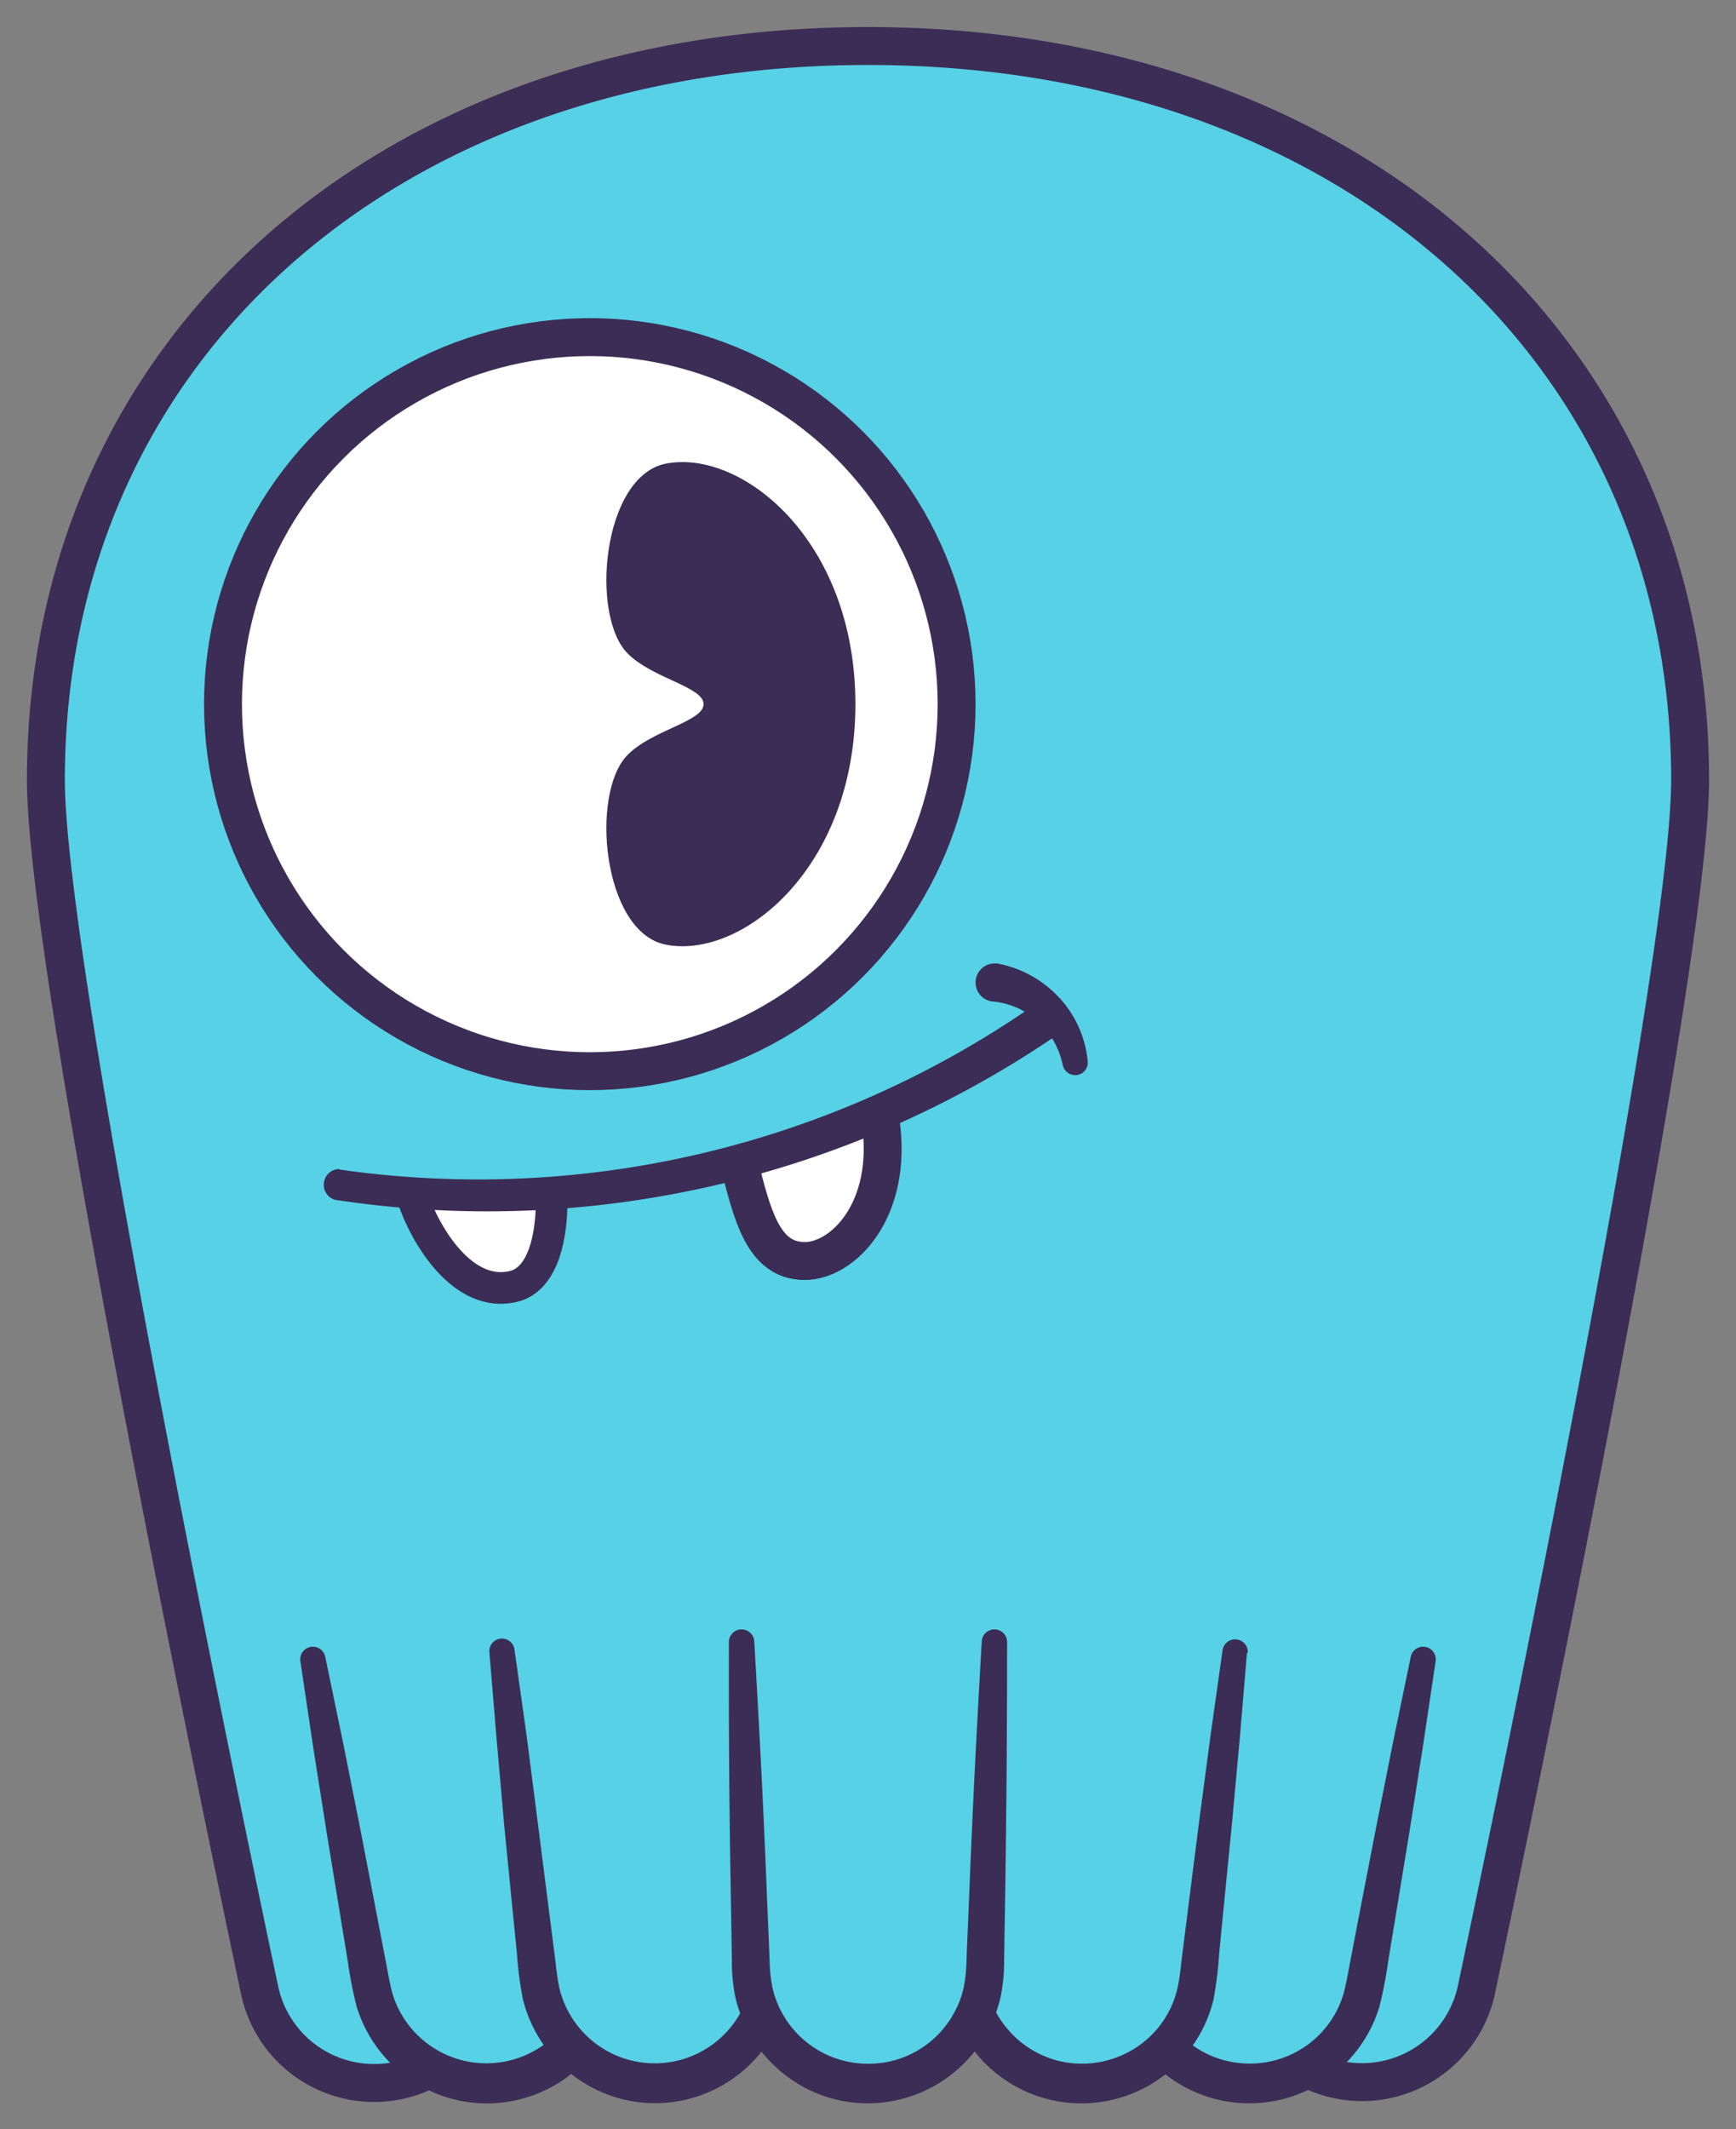 <svg xmlns="http://www.w3.org/2000/svg" id="Calque_1" data-name="Calque 1" viewBox="16.52 39.95 169.48 207.72"><rect x="16.52" y="39.95" width="169.48" height="207.72" fill="#808080" stroke="none"/><defs><style>.cls-1,.cls-2{fill:#57d1e5}.cls-1,.cls-4,.cls-5{stroke:#3b2d55;stroke-linecap:round;stroke-linejoin:round}.cls-1,.cls-4{stroke-width:3.7px}.cls-3{fill:#3b2d55}.cls-4,.cls-5{fill:#fff}.cls-5{stroke-width:3.09px}</style></defs><title>Plan de travail 1</title><path d="M64.34,230a11.43,11.43,0,0,1-22.43,4.33S21,136.16,21,116.06c0-42,33.34-71.62,80.26-71.62s80.26,29.64,80.26,71.62c0,20.1-20.91,118.24-20.91,118.24A11.43,11.43,0,0,1,138.18,230" class="cls-1"/><path d="M155.46,201.85l-5.71,32a11.43,11.43,0,0,1-22.59-3.38" class="cls-2"/><path d="M156.67,202.06l-1.25,8.38-1.32,8.36-1.37,8.35-.69,4.17a41.44,41.44,0,0,1-.84,4.37,13.27,13.27,0,0,1-25.88-5.46,1.85,1.85,0,0,1,3.68.43,9.55,9.55,0,0,0,1.8,6.67,9.4,9.4,0,0,0,5.75,3.75,9.62,9.62,0,0,0,6.78-1.08,9.47,9.47,0,0,0,4.31-5.39c.31-1,.55-2.57.82-3.92l.8-4.16,1.61-8.31,1.65-8.3,1.72-8.29a1.23,1.23,0,0,1,2.43.43Z" class="cls-3"/><circle cx="74.1" cy="108.65" r="35.81" class="cls-4"/><path d="M81.5,85.19c-6.17,1.24-7.4,14.82-3.7,18.52,2.43,2.44,7.41,3.25,7.41,4.94s-5,2.51-7.41,4.94c-3.7,3.7-2.47,17.29,3.7,18.52,7.37,1.48,18.53-7.41,18.53-23.46S88.87,83.72,81.5,85.19Z" class="cls-3"/><path d="M56.81,156.81c1.23,3.7,4.94,9.88,9.88,8.64,2.39-.6,3.7-3.7,3.7-8.64" class="cls-5"/><path d="M88.91,154.34c1.24,4.94,2.47,8.64,6.18,8.64s8.64-4.94,7.41-13.58" class="cls-4"/><path d="M49.63,154.05A95.15,95.15,0,0,0,117.5,138a1.85,1.85,0,1,1,2.11,3h0a98.51,98.51,0,0,1-70.43,16,1.54,1.54,0,0,1,.46-3Z" class="cls-3"/><path d="M120.27,143.87a7.93,7.93,0,0,0-2.49-4.34,7.65,7.65,0,0,0-4.43-1.88,1.86,1.86,0,0,1,.28-3.7l.19,0h.05a11,11,0,0,1,6.09,3.37,10.58,10.58,0,0,1,2.75,6.18,1.22,1.22,0,0,1-1.11,1.34,1.24,1.24,0,0,1-1.33-1Z" class="cls-3"/><path d="M75.37,230.44a11.43,11.43,0,0,1-22.6,3.38l-5.7-32" class="cls-2"/><path d="M77.2,230.22a13.26,13.26,0,0,1-10.41,14.66,13.14,13.14,0,0,1-9.53-1.6,13.34,13.34,0,0,1-5.93-7.58,40.11,40.11,0,0,1-.85-4.37l-.69-4.18-1.37-8.35-1.32-8.36-1.25-8.38a1.23,1.23,0,0,1,2.43-.43L50,209.92l1.66,8.3,1.6,8.31.8,4.15c.27,1.36.51,2.89.82,3.92a9.58,9.58,0,0,0,18.65-3.93h0a1.85,1.85,0,0,1,3.67-.44Z" class="cls-3"/><path d="M91.86,231.18a11.42,11.42,0,0,1-22.76,1.9l-3.6-32" class="cls-2"/><path d="M93.71,231.08A13.27,13.27,0,0,1,82.43,245a13.16,13.16,0,0,1-9.38-2.15A13.33,13.33,0,0,1,67.57,235a34.51,34.51,0,0,1-.58-4.42l-.42-4.19-.83-8.4L65,209.6l-.7-8.41a1.23,1.23,0,0,1,2.45-.28l1.18,8.36L69,217.62,70.07,226l.53,4.18c.19,1.38.31,2.88.58,3.93A9.57,9.57,0,0,0,90,231.28h0a1.85,1.85,0,0,1,3.7-.19Z" class="cls-3"/><path d="M137,201.05l-3.6,32a11.43,11.43,0,0,1-22.77-1.9" class="cls-2"/><path d="M138.26,201.19l-.71,8.41-.77,8.39-.83,8.39-.41,4.2A38.06,38.06,0,0,1,135,235a13.27,13.27,0,0,1-23.22,5.24,13.42,13.42,0,0,1-2.93-9.15,1.86,1.86,0,0,1,2-1.73,1.84,1.84,0,0,1,1.73,1.93,9.6,9.6,0,0,0,2.22,6.52,9.49,9.49,0,0,0,5.94,3.38,9.68,9.68,0,0,0,6.69-1.47,9.43,9.43,0,0,0,4-5.61c.26-1,.39-2.55.57-3.93l.53-4.18,1.06-8.36,1.11-8.36,1.18-8.36a1.24,1.24,0,0,1,2.46.28Z" class="cls-3"/><path d="M113.61,200l-.93,32.1a11.42,11.42,0,0,1-22.84,0L88.91,200" class="cls-2"/><path d="M114.84,200.06q0,12.44-.19,24.87l-.1,6.22a17.8,17.8,0,0,1-.3,3.42,13.31,13.31,0,0,1-13,10.59,12.81,12.81,0,0,1-3.59-.5,12.62,12.62,0,0,1-3.32-1.46A13.38,13.38,0,0,1,89.49,238a13.15,13.15,0,0,1-1.22-3.4,17,17,0,0,1-.3-3.42l-.1-6.22q-.23-12.44-.19-24.87a1.24,1.24,0,0,1,2.47-.07c.49,8.28.92,16.56,1.24,24.84l.26,6.21a15.61,15.61,0,0,0,.27,2.75,9.55,9.55,0,0,0,9.35,7.48,9.49,9.49,0,0,0,8.44-5.05,9,9,0,0,0,.9-2.42,15.73,15.73,0,0,0,.27-2.76l.26-6.21c.32-8.28.75-16.56,1.23-24.84a1.24,1.24,0,0,1,2.47.07Z" class="cls-3"/></svg>